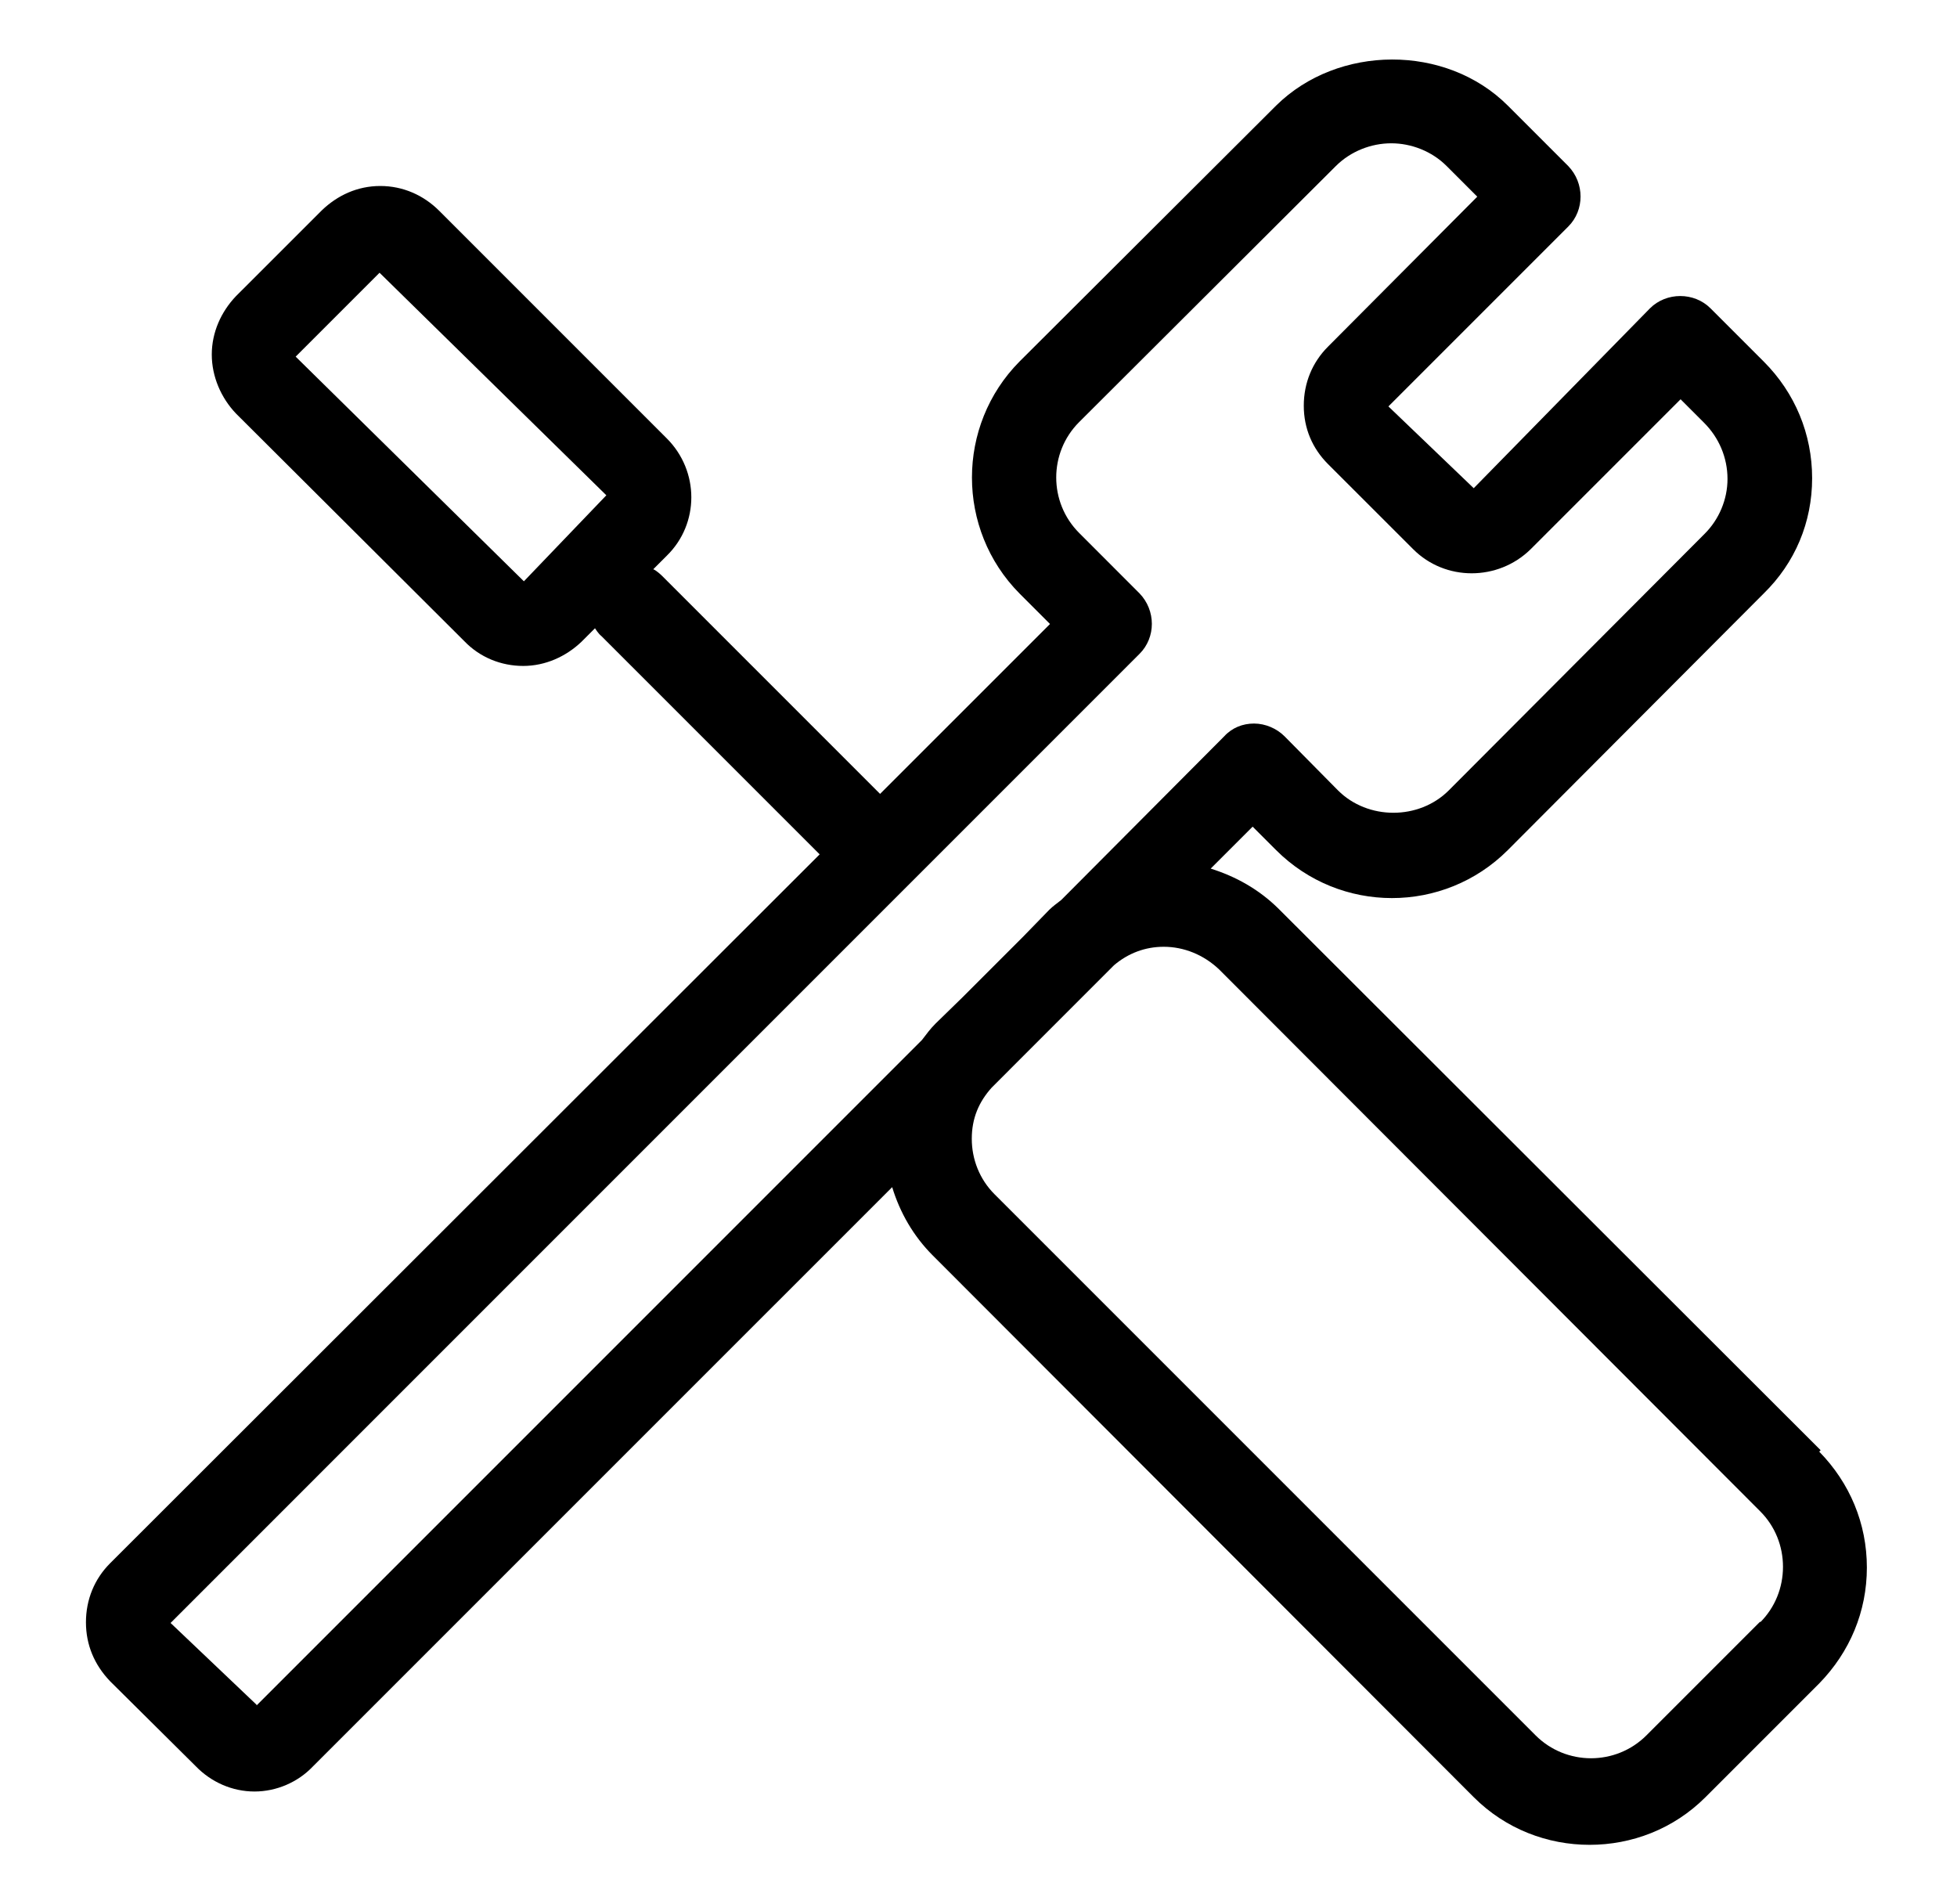 <svg width="37" height="36" viewBox="0 0 37 36" fill="none" xmlns="http://www.w3.org/2000/svg">
<path d="M34.422 27.415L24.18 17.186C23.803 16.81 23.36 16.568 22.89 16.42L23.683 15.627L24.126 16.07C25.336 17.28 27.298 17.28 28.508 16.07L33.347 11.218C33.938 10.64 34.261 9.874 34.261 9.04C34.261 8.207 33.938 7.427 33.347 6.836L32.339 5.828C32.03 5.519 31.506 5.519 31.196 5.828L27.863 9.229L26.25 7.683L29.651 4.282C29.96 3.973 29.96 3.462 29.651 3.14L28.508 1.997C27.339 0.828 25.296 0.841 24.126 1.997L19.274 6.836C18.077 8.046 18.077 10.008 19.274 11.218L19.852 11.796L16.639 15.008L12.513 10.882C12.513 10.882 12.418 10.788 12.351 10.761L12.607 10.505C13.225 9.901 13.225 8.906 12.607 8.288L8.305 3.986C8.01 3.691 7.62 3.516 7.19 3.516C6.76 3.516 6.383 3.691 6.088 3.973L4.461 5.599C4.179 5.895 4.004 6.285 4.004 6.702C4.004 7.118 4.179 7.521 4.461 7.817L8.776 12.118C9.072 12.428 9.475 12.589 9.892 12.589C10.308 12.589 10.698 12.414 10.994 12.132L11.249 11.877C11.249 11.877 11.316 11.984 11.37 12.024L15.497 16.151L2.082 29.552C1.786 29.848 1.625 30.238 1.625 30.668C1.625 31.098 1.786 31.474 2.082 31.783L3.695 33.383C3.991 33.692 4.394 33.867 4.811 33.867C5.227 33.867 5.631 33.692 5.913 33.396L16.868 22.442C17.015 22.925 17.271 23.369 17.634 23.732L27.863 33.974C28.468 34.579 29.261 34.875 30.054 34.875C30.847 34.875 31.64 34.579 32.245 33.974L34.395 31.824C34.973 31.232 35.296 30.466 35.296 29.633C35.296 28.799 34.973 28.033 34.395 27.442L34.422 27.415ZM9.905 10.989L5.59 6.742L7.176 5.156L11.464 9.363L9.905 10.989ZM4.851 32.227L3.225 30.681L21.545 12.36C21.855 12.051 21.855 11.54 21.545 11.218L20.403 10.075C19.825 9.497 19.825 8.556 20.403 7.979L25.255 3.14C25.538 2.857 25.927 2.709 26.304 2.709C26.68 2.709 27.07 2.857 27.352 3.14L27.93 3.718L25.107 6.554C24.812 6.849 24.65 7.239 24.65 7.669C24.65 8.099 24.812 8.476 25.107 8.772L26.72 10.384C27.325 10.989 28.32 10.989 28.938 10.384L31.774 7.548L32.218 7.992C32.5 8.274 32.661 8.651 32.661 9.054C32.661 9.444 32.5 9.82 32.231 10.089L27.392 14.941C26.828 15.506 25.86 15.506 25.296 14.941L24.287 13.92C24.14 13.772 23.924 13.678 23.709 13.678C23.494 13.678 23.293 13.758 23.145 13.92L20.067 17.011C19.986 17.078 19.919 17.119 19.838 17.199L19.341 17.71L18.198 18.853L17.688 19.35C17.593 19.444 17.513 19.552 17.432 19.659L4.851 32.24V32.227ZM33.28 30.654L31.129 32.805C30.551 33.383 29.61 33.383 29.032 32.805L18.803 22.576C18.521 22.294 18.373 21.917 18.373 21.528C18.373 21.138 18.508 20.829 18.75 20.56L21.061 18.248C21.33 18.019 21.653 17.898 22.002 17.898C22.379 17.898 22.755 18.046 23.051 18.328L33.28 28.571C33.562 28.853 33.71 29.23 33.71 29.619C33.71 30.009 33.562 30.386 33.28 30.668V30.654Z" fill="black"/>
</svg>

